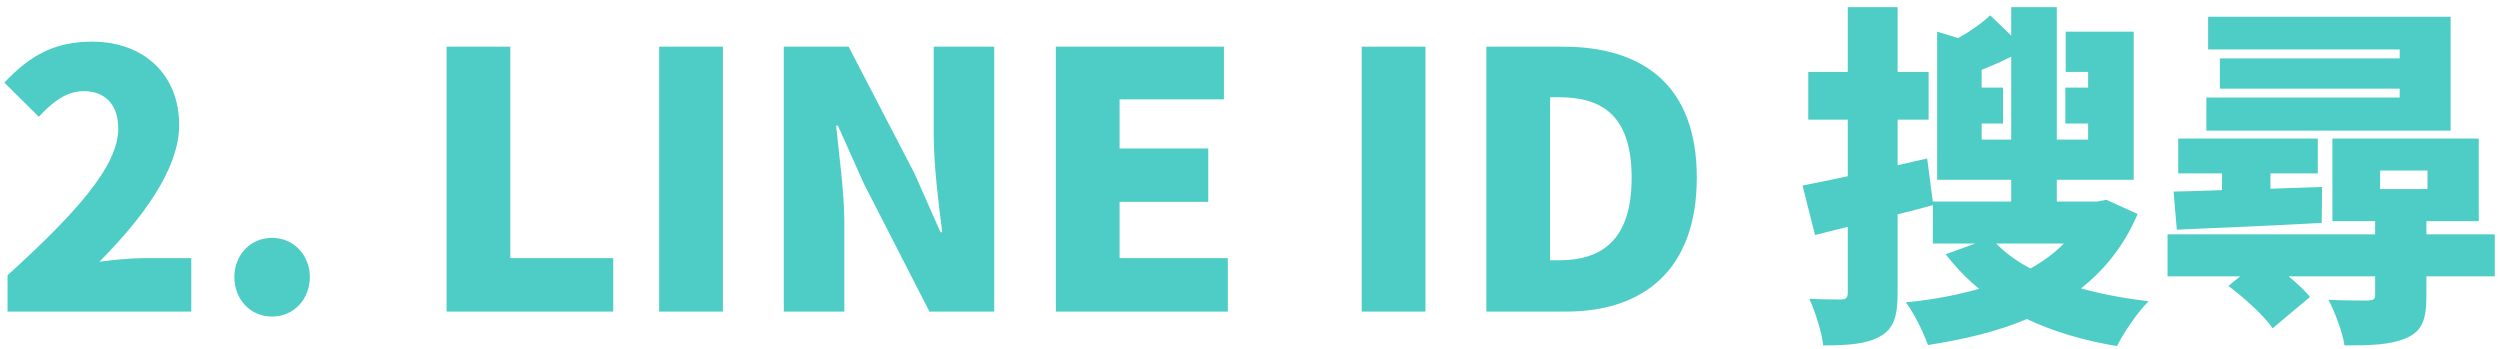 <?xml version="1.0" encoding="UTF-8"?>
<svg width="337px" height="47px" viewBox="0 0 337 47" version="1.1" xmlns="http://www.w3.org/2000/svg" xmlns:xlink="http://www.w3.org/1999/xlink">
    <!-- Generator: Sketch 54.1 (76490) - https://sketchapp.com -->
    <title>2.LINEID搜尋</title>
    <desc>Created with Sketch.</desc>
    <g id="Page-1" stroke="none" stroke-width="1" fill="none" fill-rule="evenodd">
        <g id="Artboard" transform="translate(-731, -1396)" fill="#4DCDC6" fill-rule="nonzero">
            <g id="Group-9" transform="translate(370, 1396)">
                <path d="M362.016,42 L362.016,37.104 C370.944,28.992 376.944,22.512 376.944,17.328 C376.944,14.064 375.12,12.288 372.288,12.288 C369.84,12.288 367.92,13.92 366.24,15.744 L361.584,11.136 C365.088,7.44 368.352,5.616 373.44,5.616 C380.352,5.616 385.152,10.032 385.152,16.848 C385.152,22.992 379.872,29.76 374.4,35.28 C376.176,35.04 378.624,34.8 380.208,34.8 L386.784,34.8 L386.784,42 L362.016,42 Z M397.68,42.672 C394.704,42.672 392.592,40.32 392.592,37.344 C392.592,34.416 394.704,32.064 397.68,32.064 C400.608,32.064 402.768,34.416 402.768,37.344 C402.768,40.32 400.608,42.672 397.68,42.672 Z M421.2,42 L421.2,6.288 L429.792,6.288 L429.792,34.8 L443.664,34.8 L443.664,42 L421.2,42 Z M449.856,42 L449.856,6.288 L458.448,6.288 L458.448,42 L449.856,42 Z M466.656,42 L466.656,6.288 L475.392,6.288 L484.272,23.376 L487.776,31.296 L488.016,31.296 C487.536,27.504 486.864,22.368 486.864,18.096 L486.864,6.288 L495.024,6.288 L495.024,42 L486.288,42 L477.456,24.768 L473.952,16.944 L473.712,16.944 C474.096,20.928 474.816,25.824 474.816,30.144 L474.816,42 L466.656,42 Z M503.328,42 L503.328,6.288 L525.984,6.288 L525.984,13.392 L511.92,13.392 L511.92,20.016 L523.872,20.016 L523.872,27.216 L511.92,27.216 L511.92,34.8 L526.512,34.8 L526.512,42 L503.328,42 Z M544.56,42 L544.56,6.288 L553.152,6.288 L553.152,42 L544.56,42 Z M561.36,42 L561.36,6.288 L571.632,6.288 C582.528,6.288 589.728,11.52 589.728,23.952 C589.728,36.384 582.528,42 572.112,42 L561.36,42 Z M569.952,35.088 L571.104,35.088 C576.864,35.088 580.944,32.448 580.944,23.952 C580.944,15.456 576.864,13.104 571.104,13.104 L569.952,13.104 L569.952,35.088 Z M639.216,32.832 L630.096,32.832 C631.296,34.08 632.88,35.232 634.704,36.192 C636.432,35.232 637.92,34.128 639.216,32.832 Z M628.128,18.816 L632.112,18.816 L632.112,7.632 C630.816,8.304 629.472,8.88 628.128,9.408 L628.128,11.808 L631.008,11.808 L631.008,16.656 L628.128,16.656 L628.128,18.816 Z M644.928,26.928 L649.152,28.848 C647.376,33.024 644.784,36.288 641.52,38.88 C644.304,39.648 647.376,40.224 650.64,40.608 C649.152,42.048 647.28,44.832 646.368,46.656 C641.808,45.888 637.776,44.688 634.224,43.008 C630.288,44.688 625.776,45.744 620.88,46.512 C620.304,44.832 619.008,42.192 617.904,40.752 C621.456,40.416 624.768,39.792 627.792,38.928 C626.112,37.584 624.624,36 623.28,34.272 L627.264,32.832 L621.552,32.832 L621.552,27.648 C619.968,28.08 618.384,28.512 616.8,28.896 L616.8,39.504 C616.8,42.624 616.272,44.304 614.496,45.312 C612.672,46.368 610.224,46.56 606.768,46.56 C606.576,44.784 605.712,42.048 604.896,40.272 C606.576,40.368 608.544,40.368 609.168,40.368 C609.84,40.368 610.08,40.128 610.08,39.456 L610.08,30.576 L605.664,31.68 L603.984,25.008 C605.76,24.672 607.824,24.24 610.08,23.76 L610.08,16.128 L604.752,16.128 L604.752,9.696 L610.08,9.696 L610.08,0.96 L616.8,0.96 L616.8,9.696 L620.976,9.696 L620.976,16.128 L616.8,16.128 L616.8,22.272 L620.784,21.36 L621.552,27.264 L621.552,27.168 L632.112,27.168 L632.112,24.24 L622.128,24.24 L622.128,4.272 L624.96,5.136 C626.592,4.224 628.176,3.12 629.28,2.064 L632.112,4.8 L632.112,0.96 L638.256,0.96 L638.256,18.816 L642.48,18.816 L642.48,16.656 L639.408,16.656 L639.408,11.808 L642.48,11.808 L642.48,9.696 L639.456,9.696 L639.456,4.272 L648.624,4.272 L648.624,24.24 L638.256,24.24 L638.256,27.168 L643.776,27.168 L644.928,26.928 Z M691.344,2.256 L691.344,17.616 L658.416,17.616 L658.416,13.152 L684.48,13.152 L684.48,11.952 L660.24,11.952 L660.24,7.872 L684.48,7.872 L684.48,6.672 L658.656,6.672 L658.656,2.256 L691.344,2.256 Z M654.432,30.96 L654,25.824 C655.872,25.776 658.128,25.728 660.528,25.632 L660.528,23.376 L654.624,23.376 L654.624,18.672 L673.44,18.672 L673.44,23.376 L667.056,23.376 L667.056,25.44 L674.016,25.2 L673.968,30.048 C667.008,30.432 659.76,30.72 654.432,30.96 Z M681.84,22.992 L681.84,25.488 L688.224,25.488 L688.224,22.992 L681.84,22.992 Z M697.296,31.584 L697.296,37.248 L688.08,37.248 L688.08,39.984 C688.08,43.056 687.504,44.688 685.296,45.6 C683.136,46.512 680.448,46.56 677.04,46.56 C676.752,44.688 675.744,42.096 674.88,40.416 C676.8,40.512 679.488,40.512 680.208,40.512 C680.928,40.464 681.168,40.368 681.168,39.792 L681.168,37.248 L669.504,37.248 C670.656,38.208 671.712,39.168 672.384,40.032 L667.344,44.256 C666.24,42.576 663.552,40.176 661.392,38.544 L662.976,37.248 L653.184,37.248 L653.184,31.584 L681.168,31.584 L681.168,29.808 L675.408,29.808 L675.408,18.672 L695.136,18.672 L695.136,29.808 L688.08,29.808 L688.08,31.584 L697.296,31.584 Z" id="2.LINEID搜尋"></path>
            </g>
        </g>
    </g>
</svg>